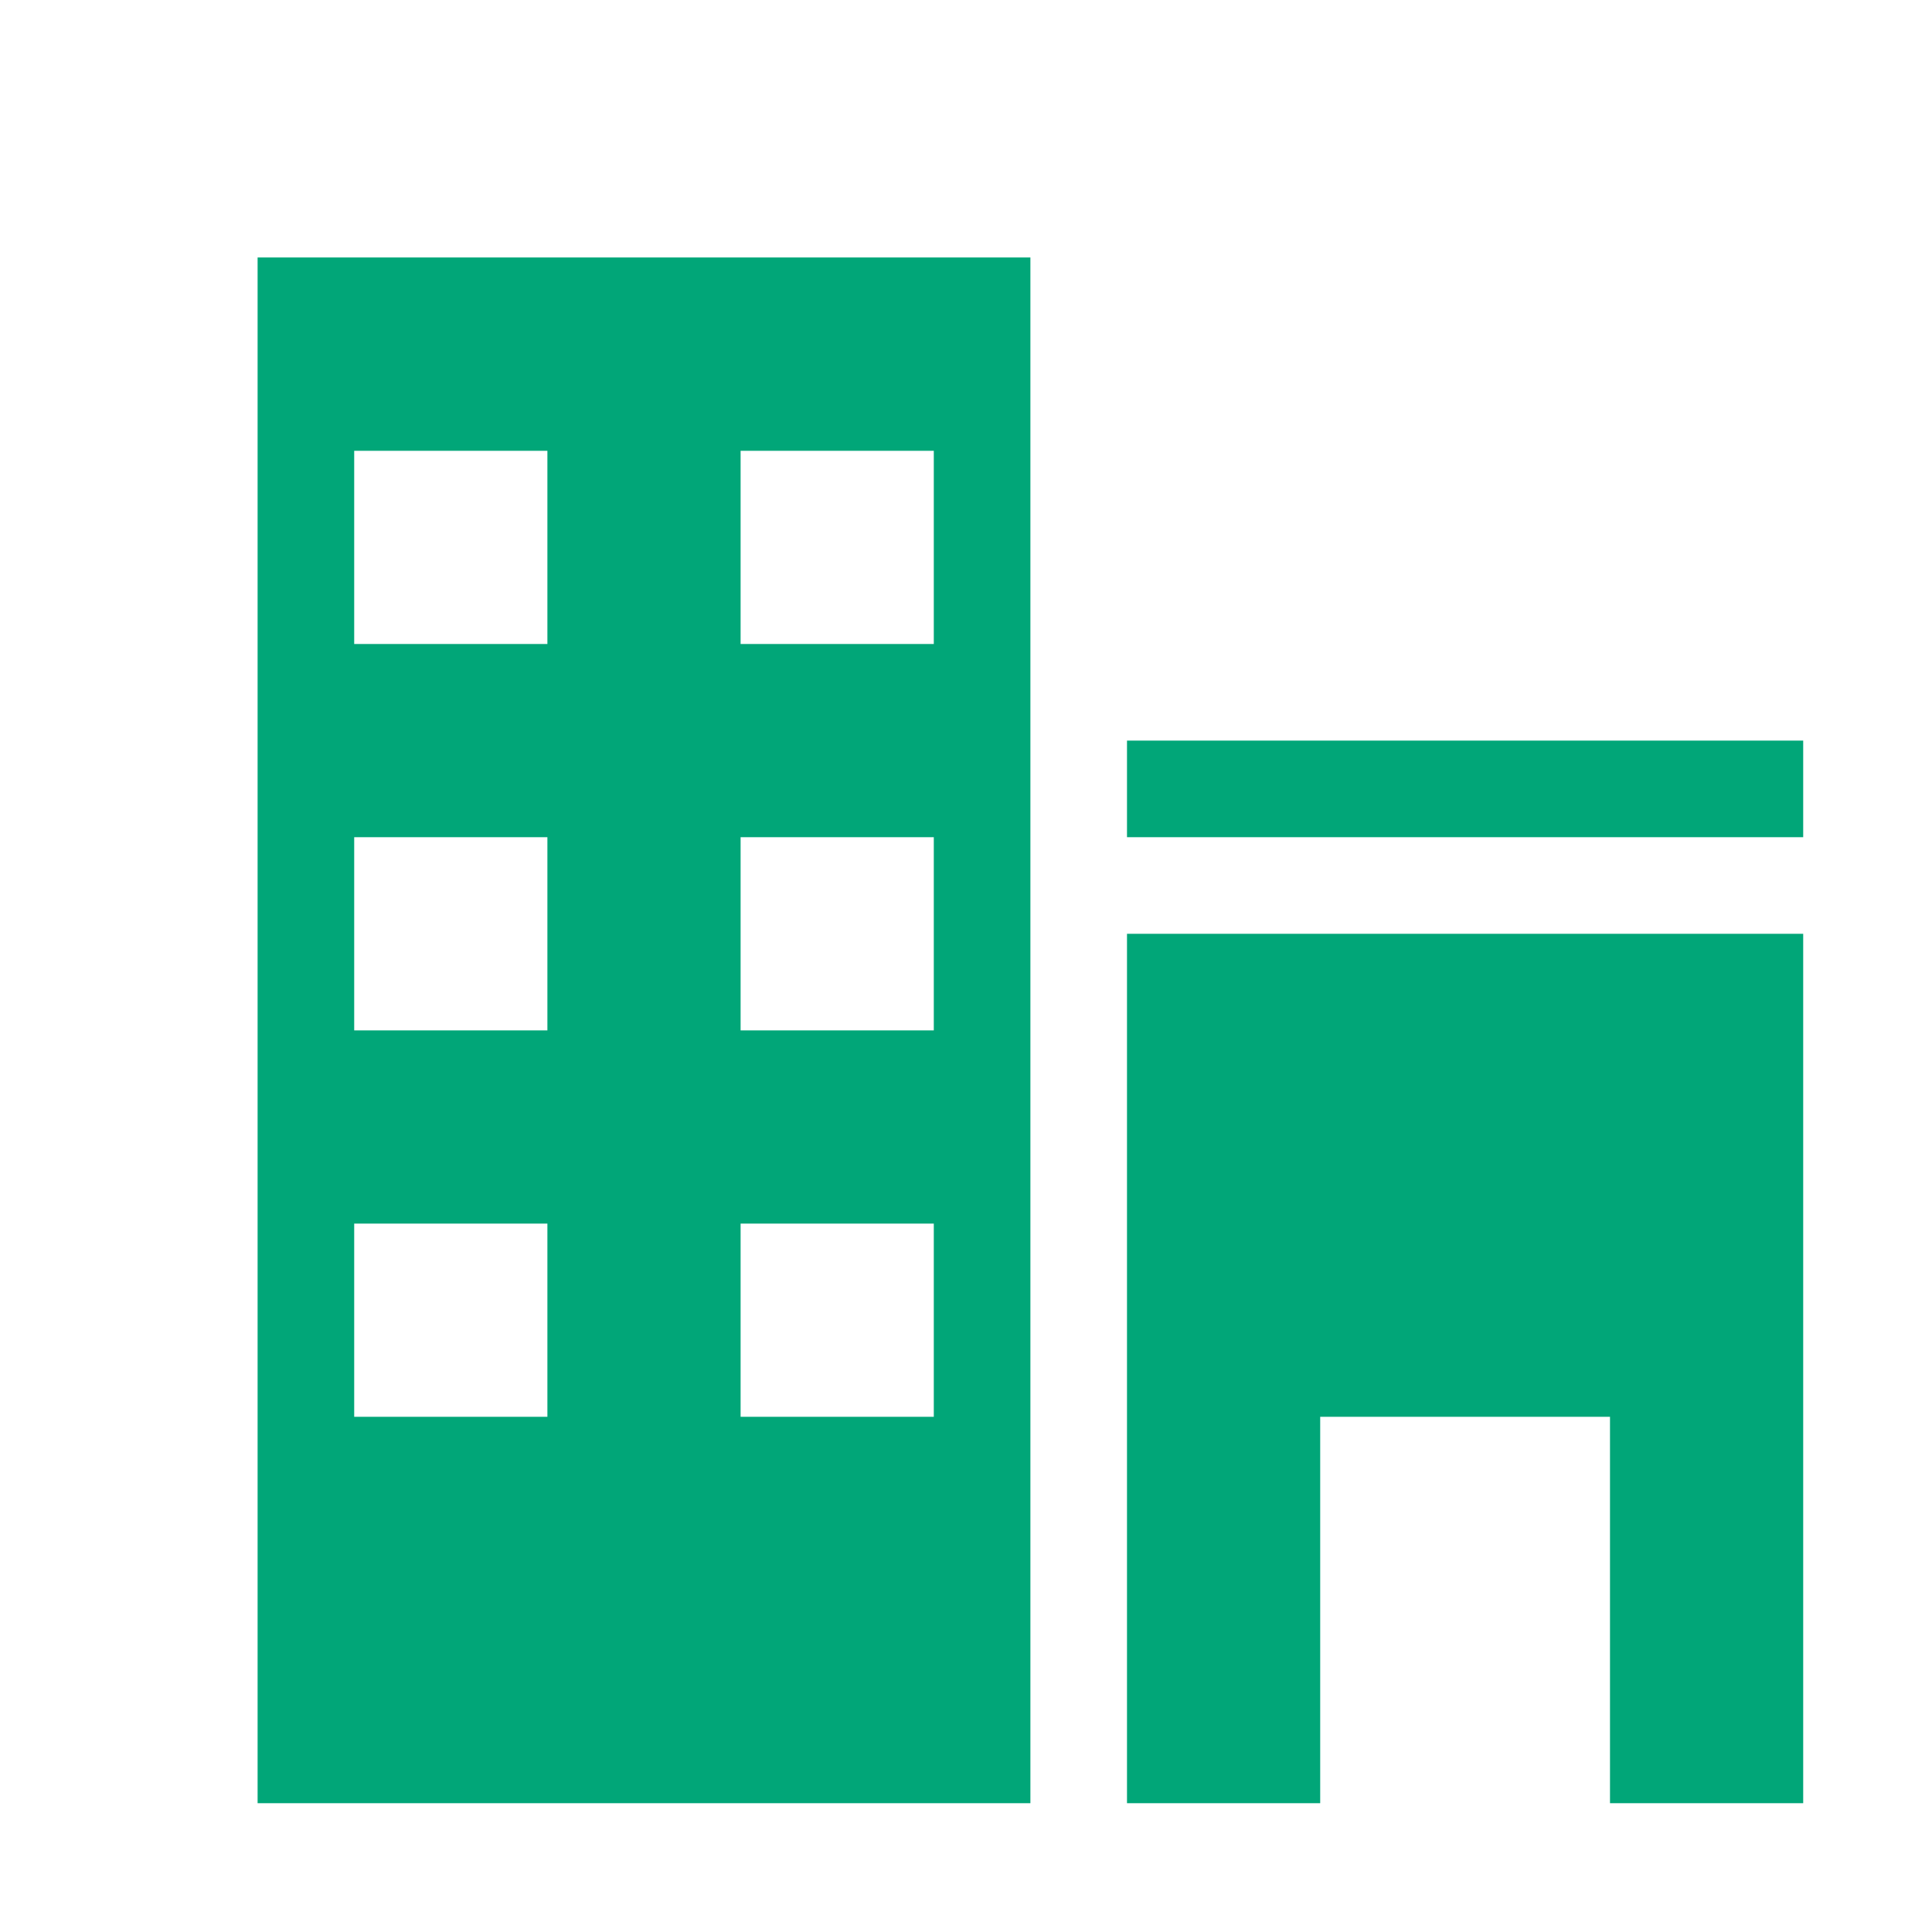 <?xml version="1.0" encoding="utf-8"?>
<!-- Generator: Adobe Illustrator 16.0.0, SVG Export Plug-In . SVG Version: 6.00 Build 0)  -->
<!DOCTYPE svg PUBLIC "-//W3C//DTD SVG 1.1//EN" "http://www.w3.org/Graphics/SVG/1.1/DTD/svg11.dtd">
<svg version="1.1" id="Layer_1" xmlns="http://www.w3.org/2000/svg" xmlns:xlink="http://www.w3.org/1999/xlink" x="0px" y="0px"
	 width="15px" height="15px" viewBox="0 0 15 15" enable-background="new 0 0 15 15" xml:space="preserve">
<path fill="#01a678" d="M2,14h6V1.999H2V14z M5.75,3.5h1.5V5h-1.5V3.5z M5.75,6.5h1.5V8h-1.5V6.5z M5.75,9.5h1.5V11h-1.5V9.5z
	 M2.75,3.5h1.5V5h-1.5V3.5z M2.75,6.5h1.5V8h-1.5V6.5z M2.75,9.5h1.5V11h-1.5V9.5z M8.75,5.75H14V6.5H8.75V5.75z M8.75,14h1.5v-3
	h2.25v3H14V7.25H8.75V14z"/>
</svg>
